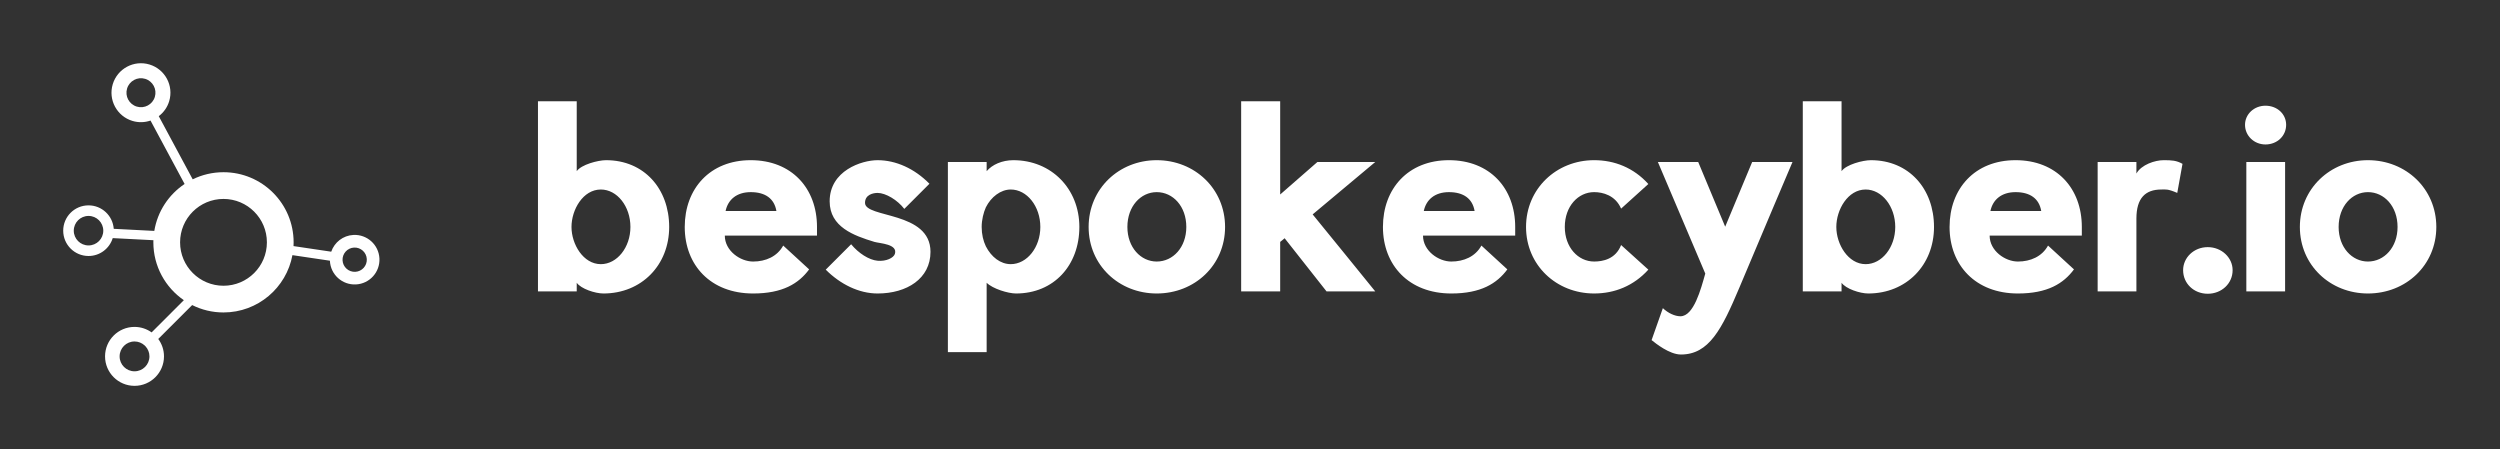 
        <svg xmlns="http://www.w3.org/2000/svg" xmlns:xlink="http://www.w3.org/1999/xlink" version="1.1" width="3160" 
        height="568.06" viewBox="0 0 3160 568.06">
			<rect fill="#323232" width="3160" height="568.06"/>
			<g transform="scale(8) translate(10, 10)">
				<defs id="SvgjsDefs1132"></defs><g id="SvgjsG1133" featureKey="nRdZyp-0" transform="matrix(0.267,0,0,0.267,-20.031,-12.915)" fill="#ffffff"><g xmlns="http://www.w3.org/2000/svg" display="none"><path display="inline" d="M269.264,153.289c-5.965,0-11.048,3.728-13.08,8.975l-75.905-12.558c0.075-0.856,0.121-1.722,0.121-2.598   c0-3.376-0.58-6.615-1.634-9.632l22.228-10.542c2.206,2.708,5.565,4.44,9.33,4.44c6.645,0,12.032-5.387,12.032-12.032   c0-6.645-5.387-12.031-12.032-12.031c-6.645,0-12.031,5.387-12.031,12.031c0,0.833,0.085,1.645,0.246,2.43l-22.209,10.465   c-3.93-6.627-10.403-11.565-18.078-13.469l8.023-49.263c7.881-0.07,14.25-6.475,14.25-14.372c0-7.941-6.438-14.378-14.378-14.378   s-14.378,6.438-14.378,14.378c0,6.023,3.708,11.174,8.962,13.314l-8.091,49.495c-0.478-0.023-0.958-0.037-1.44-0.037   c-7.324,0-14.012,2.702-19.138,7.156l-9.195-9.188c2.968-3.683,4.753-8.359,4.753-13.458c0-11.859-9.613-21.472-21.472-21.472   s-21.472,9.613-21.472,21.472s9.613,21.472,21.472,21.472c4.698,0,9.03-1.526,12.565-4.086l9.443,9.379   c-3.855,4.949-6.158,11.166-6.158,17.925c0,1.397,0.104,2.77,0.294,4.115l-43.018,10.394c-2.144-4.534-6.746-7.677-12.094-7.677   c-7.393,0-13.385,5.993-13.385,13.385s5.993,13.385,13.385,13.385s13.385-5.993,13.385-13.385c0-0.181-0.02-0.356-0.027-0.535   l43.193-9.751c2.892,7.997,9.177,14.366,17.117,17.377l-13.864,54.83c-4.582,0.313-8.205,4.118-8.205,8.78   c0,4.866,3.944,8.811,8.81,8.811c4.866,0,8.811-3.944,8.811-8.811c0-3.096-1.6-5.813-4.015-7.385l13.803-54.768   c1.629,0.282,3.301,0.437,5.011,0.437c5.033,0,9.769-1.274,13.903-3.516l35.605,48.826c-1.509,2.002-2.414,4.484-2.414,7.185   c0,6.607,5.356,11.963,11.963,11.963s11.963-5.356,11.963-11.963s-5.356-11.963-11.963-11.963c-1.812,0-3.523,0.415-5.062,1.136   l-35.297-48.442c4.415-3.685,7.72-8.65,9.356-14.324l76.007,12.711c0.315,7.472,6.456,13.437,14.005,13.437   c7.751,0,14.035-6.284,14.035-14.035C283.299,159.573,277.015,153.289,269.264,153.289z"></path></g><g xmlns="http://www.w3.org/2000/svg" display="none"><path display="inline" d="M269.263,153.29c-5.965,0-11.047,3.727-13.08,8.975l-75.905-12.558c0.075-0.856,0.121-1.722,0.121-2.598   c0-3.376-0.58-6.615-1.634-9.631l22.227-10.542c2.206,2.709,5.565,4.441,9.331,4.441c6.645,0,12.032-5.387,12.032-12.032   c0-6.645-5.387-12.031-12.032-12.031c-6.645,0-12.031,5.387-12.031,12.031c0,0.833,0.085,1.645,0.246,2.43l-22.208,10.465   c-3.93-6.627-10.403-11.565-18.078-13.47l8.023-49.262c7.881-0.07,14.25-6.475,14.25-14.373c0-7.94-6.438-14.378-14.379-14.378   c-7.94,0-14.378,6.438-14.378,14.378c0,6.023,3.708,11.175,8.962,13.315l-8.091,49.494c-0.478-0.023-0.958-0.037-1.441-0.037   c-7.323,0-14.012,2.703-19.138,7.156l-9.195-9.188c2.969-3.683,4.754-8.36,4.754-13.458c0-11.858-9.614-21.473-21.473-21.473   c-11.858,0-21.472,9.614-21.472,21.473s9.614,21.473,21.472,21.473c4.698,0,9.031-1.526,12.566-4.086l9.443,9.379   c-3.855,4.949-6.158,11.167-6.158,17.925c0,1.397,0.104,2.77,0.294,4.115l-43.018,10.394c-2.144-4.534-6.746-7.678-12.094-7.678   c-7.392,0-13.385,5.993-13.385,13.385c0,7.393,5.993,13.386,13.385,13.386c7.393,0,13.386-5.993,13.386-13.386   c0-0.181-0.02-0.356-0.027-0.535l43.193-9.751c2.892,7.998,9.177,14.367,17.117,17.377l-13.864,54.83   c-4.582,0.313-8.205,4.118-8.205,8.78c0,4.866,3.944,8.811,8.81,8.811c4.866,0,8.811-3.944,8.811-8.811   c0-3.096-1.6-5.813-4.015-7.385l13.802-54.768c1.629,0.282,3.301,0.437,5.011,0.437c5.034,0,9.77-1.274,13.904-3.516l35.605,48.826   c-1.509,2.002-2.414,4.485-2.414,7.185c0,6.607,5.355,11.963,11.962,11.963c6.607,0,11.963-5.356,11.963-11.963   c0-6.606-5.356-11.962-11.963-11.962c-1.812,0-3.523,0.415-5.062,1.135l-35.297-48.441c4.416-3.685,7.72-8.65,9.356-14.324   l76.007,12.711c0.315,7.472,6.455,13.438,14.005,13.438c7.752,0,14.036-6.284,14.036-14.036   C283.299,159.574,277.015,153.29,269.263,153.29z M210.323,111.242c4.476,0,8.104,3.628,8.104,8.104s-3.628,8.104-8.104,8.104   c-4.476,0-8.104-3.628-8.104-8.104S205.848,111.242,210.323,111.242z M156.461,55.136c0-5.349,4.336-9.685,9.685-9.685   s9.685,4.336,9.685,9.685s-4.336,9.685-9.685,9.685S156.461,60.484,156.461,55.136z M67.18,176.341   c-4.979,0-9.015-4.036-9.015-9.016c0-4.979,4.036-9.016,9.015-9.016c4.98,0,9.016,4.036,9.016,9.016   C76.196,172.305,72.16,176.341,67.18,176.341z M127.589,243.961c-3.277,0-5.934-2.657-5.934-5.935c0-3.277,2.657-5.934,5.934-5.934   c3.278,0,5.935,2.657,5.935,5.934C133.523,241.304,130.867,243.961,127.589,243.961z M218.313,228.805   c0,4.451-3.607,8.058-8.058,8.058c-4.45,0-8.057-3.607-8.057-8.058c0-4.45,3.607-8.057,8.057-8.057   C214.705,220.748,218.313,224.355,218.313,228.805z M91.684,102.418c0-7.988,6.475-14.463,14.462-14.463   s14.462,6.475,14.462,14.463c0,3.903-1.553,7.438-4.066,10.04l-0.356,0.356c-2.602,2.513-6.137,4.066-10.04,4.066   C98.158,116.881,91.684,110.406,91.684,102.418z M151.197,166.778c-10.862,0-19.667-8.805-19.667-19.669   c0-10.863,8.805-19.668,19.667-19.668c10.864,0,19.669,8.806,19.669,19.668C170.867,157.973,162.062,166.778,151.197,166.778z    M269.263,176.779c-5.221,0-9.453-4.232-9.453-9.454s4.232-9.453,9.453-9.453c5.222,0,9.454,4.232,9.454,9.453   S274.485,176.779,269.263,176.779z"></path></g><g xmlns="http://www.w3.org/2000/svg" display="none"><g display="inline"><path d="M80.209,177.202c-1.741-7.062-2.682-14.438-2.682-22.037c0-39.963,25.549-73.943,61.198-86.542    c-1.184-3.369-1.861-6.976-1.861-10.75c0-0.412,0.046-0.813,0.062-1.221C95.519,70.258,65.61,109.208,65.61,155.166    c0,9.235,1.224,18.182,3.488,26.703C72.424,179.666,76.177,178.06,80.209,177.202z"></path><path d="M224.37,228.604c-15.338,11.52-34.4,18.348-55.059,18.348c-21.099,0-40.521-7.137-56.021-19.104    c-2.365,3.28-5.315,6.102-8.717,8.302c17.745,14.203,40.241,22.717,64.738,22.717c24.191,0,46.43-8.307,64.07-22.193    C229.893,234.565,226.84,231.828,224.37,228.604z"></path><path d="M261.095,155.165c0,7.731-0.968,15.234-2.767,22.408c4.001,1.047,7.694,2.829,10.936,5.21    c2.426-8.797,3.748-18.05,3.748-27.617c0-45.966-29.919-84.922-71.336-98.521c0.016,0.411,0.063,0.813,0.063,1.228    c0,3.771-0.677,7.376-1.859,10.743C235.537,81.211,261.095,115.195,261.095,155.165z"></path><circle cx="169.19" cy="58.19" r="29.463"></circle><circle cx="250.11" cy="208.92" r="29.463"></circle><circle cx="86.984" cy="208.92" r="29.463"></circle></g></g><g xmlns="http://www.w3.org/2000/svg" display="none"><g display="inline"><path d="M169.302,87.023c16.098,0,29.146-13.052,29.146-29.148c0-16.1-13.049-29.148-29.146-29.148    c-16.1,0-29.148,13.049-29.148,29.148C140.153,73.972,153.202,87.023,169.302,87.023z M169.302,37.734    c11.123,0,20.14,9.017,20.14,20.141c0,11.123-9.017,20.14-20.14,20.14c-11.125,0-20.141-9.017-20.141-20.14    C149.161,46.751,158.177,37.734,169.302,37.734z"></path><path d="M116.132,208.92c0-16.099-13.049-29.147-29.147-29.147c-16.1,0-29.148,13.049-29.148,29.147    c0,16.098,13.049,29.148,29.148,29.148C103.083,238.068,116.132,225.018,116.132,208.92z M86.984,229.061    c-11.125,0-20.141-9.018-20.141-20.141c0-11.124,9.016-20.141,20.141-20.141c11.124,0,20.14,9.017,20.14,20.141    C107.124,220.043,98.108,229.061,86.984,229.061z"></path><path d="M250.109,179.772c-16.098,0-29.146,13.049-29.146,29.147c0,16.098,13.049,29.148,29.146,29.148    c16.1,0,29.148-13.051,29.148-29.148C279.258,192.821,266.209,179.772,250.109,179.772z M250.109,229.061    c-11.123,0-20.14-9.018-20.14-20.141c0-11.124,9.017-20.141,20.14-20.141c11.125,0,20.141,9.017,20.141,20.141    C270.25,220.043,261.234,229.061,250.109,229.061z"></path><path d="M80.209,177.202c-1.741-7.062-2.682-14.438-2.682-22.037c0-39.963,25.549-73.943,61.198-86.542    c-1.184-3.369-1.861-6.976-1.861-10.75c0-0.412,0.046-0.813,0.062-1.221C95.519,70.258,65.61,109.208,65.61,155.166    c0,9.235,1.224,18.182,3.488,26.703C72.424,179.666,76.177,178.06,80.209,177.202z"></path><path d="M224.37,228.604c-15.338,11.52-34.4,18.348-55.059,18.348c-21.099,0-40.521-7.137-56.021-19.104    c-2.365,3.28-5.315,6.102-8.717,8.302c17.745,14.203,40.241,22.717,64.738,22.717c24.191,0,46.43-8.307,64.07-22.193    C229.893,234.565,226.84,231.828,224.37,228.604z"></path><path d="M261.095,155.165c0,7.731-0.968,15.234-2.767,22.408c4.001,1.047,7.694,2.829,10.936,5.21    c2.426-8.797,3.748-18.05,3.748-27.617c0-45.966-29.919-84.922-71.336-98.521c0.016,0.411,0.063,0.813,0.063,1.228    c0,3.771-0.677,7.376-1.859,10.743C235.537,81.211,261.095,115.195,261.095,155.165z"></path></g></g><g xmlns="http://www.w3.org/2000/svg" display="none"><path display="inline" d="M263.613,34.835c-22.933,0-41.521,18.589-41.521,41.521c0,3.469,0.432,6.837,1.233,10.059l-115.64,49.178   c-7.205-11.666-20.103-19.443-34.821-19.443c-22.591,0-40.904,18.313-40.904,40.905c0,22.591,18.313,40.905,40.904,40.905   c14.977,0,28.067-8.054,35.194-20.063l84.677,33.162c-0.429,2.188-0.66,4.449-0.66,6.763c0,19.294,15.643,34.937,34.937,34.937   c19.295,0,34.938-15.643,34.938-34.937c0-19.295-15.643-34.937-34.938-34.937c-12.562,0-23.571,6.634-29.728,16.586l-84.501-33.503   c0.638-2.871,0.986-5.851,0.986-8.914c0-3.44-0.43-6.778-1.229-9.97l115.779-48.861c7.324,11.796,20.389,19.655,35.295,19.655   c22.932,0,41.521-18.589,41.521-41.521C305.134,53.424,286.545,34.835,263.613,34.835z"></path></g><g xmlns="http://www.w3.org/2000/svg" display="none"><path display="inline" d="M263.613,34.835c-22.931,0-41.521,18.591-41.521,41.521c0,3.469,0.432,6.836,1.233,10.058l-115.64,49.178   c-7.205-11.666-20.103-19.443-34.822-19.443c-22.589,0-40.903,18.315-40.903,40.905c0,22.594,18.314,40.904,40.903,40.904   c14.978,0,28.069-8.053,35.196-20.062l84.676,33.161c-0.429,2.189-0.66,4.449-0.66,6.764c0,19.297,15.643,34.937,34.937,34.937   c19.296,0,34.938-15.64,34.938-34.937c0-19.294-15.642-34.937-34.938-34.937c-12.562,0-23.571,6.634-29.728,16.586l-84.501-33.502   c0.638-2.87,0.985-5.851,0.985-8.914c0-3.44-0.43-6.779-1.229-9.971l115.779-48.861c7.324,11.796,20.39,19.654,35.295,19.654   c22.932,0,41.521-18.586,41.521-41.521C305.134,53.426,286.545,34.835,263.613,34.835z M227.012,192.24   c14.129,0,25.583,11.454,25.583,25.582c0,14.128-11.454,25.583-25.583,25.583c-14.128,0-25.581-11.456-25.581-25.583   C201.431,203.694,212.884,192.24,227.012,192.24z M72.863,187.008c-16.541,0-29.95-13.414-29.95-29.954   c0-16.54,13.409-29.952,29.95-29.952c16.544,0,29.953,13.412,29.953,29.952C102.816,173.594,89.407,187.008,72.863,187.008z    M263.613,106.761c-16.792,0-30.403-13.614-30.403-30.404c0-16.79,13.611-30.403,30.403-30.403   c16.791,0,30.403,13.613,30.403,30.403C294.017,93.146,280.404,106.761,263.613,106.761z"></path></g><g xmlns="http://www.w3.org/2000/svg" display="none"><path display="inline" d="M258.332,194.79c-13.027,0-24.519,6.561-31.362,16.555l-111.838-53.107   c1.049-3.478,1.619-7.163,1.619-10.982c0-4.105-0.659-8.055-1.864-11.759l112.716-58.359c6.906,9.491,18.094,15.665,30.73,15.665   c20.979,0,37.987-17.008,37.987-37.988s-17.008-37.988-37.987-37.988c-20.98,0-37.988,17.008-37.988,37.988   c0,4.165,0.68,8.169,1.918,11.919l-112.847,58.092c-6.912-9.431-18.065-15.558-30.653-15.558c-20.98,0-37.988,17.008-37.988,37.988   s17.008,37.988,37.988,37.988c12.929,0,24.342-6.464,31.203-16.332l111.924,53.139c-1,3.403-1.546,7.001-1.546,10.728   c0,20.98,17.008,37.989,37.988,37.989c20.979,0,37.987-17.009,37.987-37.989C296.319,211.799,279.312,194.79,258.332,194.79z"></path></g><g xmlns="http://www.w3.org/2000/svg" display="none"><path display="inline" d="M258.238,194.737c-13.013,0-24.492,6.553-31.329,16.536l-111.721-53.05   c1.048-3.474,1.617-7.156,1.617-10.971c0-4.101-0.659-8.047-1.862-11.746L227.54,77.208c6.899,9.48,18.076,15.647,30.698,15.647   c20.959,0,37.947-16.988,37.947-37.945c0-20.959-16.988-37.949-37.947-37.949s-37.949,16.99-37.949,37.949   c0,4.16,0.679,8.16,1.917,11.905l-112.727,58.031c-6.905-9.421-18.047-15.542-30.622-15.542c-20.958,0-37.948,16.99-37.948,37.948   s16.99,37.947,37.948,37.947c12.915,0,24.316-6.457,31.171-16.314l111.806,53.083c-1,3.4-1.545,6.995-1.545,10.718   c0,20.957,16.99,37.945,37.949,37.945s37.947-16.988,37.947-37.945C296.185,211.728,279.197,194.737,258.238,194.737z    M258.238,27.122c15.347,0,27.787,12.441,27.787,27.786c0,15.346-12.44,27.789-27.787,27.789   c-15.348,0-27.787-12.443-27.787-27.789C230.451,39.563,242.89,27.122,258.238,27.122z M78.857,175.039   c-15.347,0-27.787-12.441-27.787-27.788c0-15.345,12.44-27.786,27.787-27.786s27.787,12.441,27.787,27.786   C106.644,162.598,94.204,175.039,78.857,175.039z M258.238,260.473c-15.348,0-27.787-12.442-27.787-27.788   s12.439-27.787,27.787-27.787c15.347,0,27.787,12.441,27.787,27.787S273.584,260.473,258.238,260.473z"></path></g><g xmlns="http://www.w3.org/2000/svg" display="none"><g display="inline"><path d="M161.422,139.572c0,0-4.705,5.234,0.529,10.468c5.233,5.233,10.467,0.53,10.467,0.53l-5.499-5.499L161.422,139.572z"></path><path d="M244.576,49.797h-45.032v14.297h37.363l-75.486,75.479l10.996,10.998l75.609-75.604v37.476h14.52V67.768    C262.547,57.843,254.501,49.797,244.576,49.797z"></path><path d="M248.027,214.959c0,4.717-3.682,8.54-8.223,8.54H97.29c-4.541,0-8.223-3.823-8.223-8.54V72.633    c0-4.716,3.682-8.539,8.223-8.539h90.891V49.797H92.518c-9.925,0-17.971,8.046-17.971,17.971v152.059    c0,9.925,8.046,17.971,17.971,17.971h152.059c9.925,0,17.971-8.046,17.971-17.971v-96.02h-14.52V214.959z"></path></g></g><g xmlns="http://www.w3.org/2000/svg" display="none"><g display="inline"><path d="M172.781,249.452h-7.117c-0.865,0-1.565,0.701-1.565,1.565v7.117c0,0.864,0.7,1.565,1.565,1.565h7.117    c0.864,0,1.565-0.701,1.565-1.565v-7.117C174.347,250.153,173.646,249.452,172.781,249.452z"></path><path d="M243.683,21.702H93.411c-6.051,0-10.957,4.905-10.957,10.957v222.275c0,6.052,4.906,10.957,10.957,10.957h150.271    c6.052,0,10.957-4.905,10.957-10.957V32.659C254.64,26.607,249.734,21.702,243.683,21.702z M175.698,259.074    c0,1.092-0.886,1.978-1.979,1.978h-8.994c-1.092,0-1.979-0.886-1.979-1.978v-8.995c0-1.092,0.887-1.979,1.979-1.979h8.994    c1.093,0,1.979,0.887,1.979,1.979V259.074z M242.044,241.946c0,0.865-0.701,1.565-1.565,1.565H95.687    c-0.864,0-1.565-0.7-1.565-1.565V34.542c0-0.864,0.701-1.564,1.565-1.564h144.792c0.864,0,1.565,0.7,1.565,1.564V241.946z"></path><path d="M227.751,139.371c-3.507,0-6.495,2.191-7.689,5.275l-44.62-7.382c0.045-0.503,0.072-1.012,0.072-1.527    c0-1.984-0.341-3.888-0.961-5.661l13.066-6.197c1.296,1.592,3.271,2.61,5.484,2.61c3.907,0,7.073-3.167,7.073-7.073    c0-3.906-3.166-7.072-7.073-7.072c-3.906,0-7.071,3.167-7.071,7.072c0,0.489,0.049,0.967,0.144,1.429l-13.055,6.152    c-2.31-3.896-6.115-6.799-10.626-7.918l4.716-28.958c4.633-0.042,8.376-3.807,8.376-8.448c0-4.668-3.784-8.453-8.452-8.453    c-4.668,0-8.452,3.785-8.452,8.453c0,3.54,2.179,6.568,5.268,7.826l-4.756,29.095c-0.28-0.014-0.563-0.021-0.846-0.021    c-4.305,0-8.237,1.588-11.25,4.207l-5.405-5.401c1.745-2.165,2.794-4.914,2.794-7.911c0-6.971-5.65-12.622-12.622-12.622    c-6.971,0-12.622,5.651-12.622,12.622c0,6.971,5.651,12.622,12.622,12.622c2.762,0,5.308-0.897,7.386-2.402l5.551,5.514    c-2.266,2.91-3.62,6.563-3.62,10.537c0,0.822,0.062,1.628,0.173,2.419l-25.287,6.11c-1.26-2.665-3.966-4.513-7.109-4.513    c-4.346,0-7.868,3.522-7.868,7.868c0,4.346,3.522,7.868,7.868,7.868c4.346,0,7.868-3.522,7.868-7.868    c0-0.106-0.012-0.209-0.016-0.314l25.39-5.732c1.7,4.701,5.395,8.444,10.062,10.214l-8.149,32.23    c-2.693,0.184-4.823,2.421-4.823,5.161c0,2.86,2.318,5.179,5.179,5.179c2.861,0,5.179-2.319,5.179-5.179    c0-1.82-0.941-3.417-2.36-4.341l8.113-32.194c0.958,0.166,1.941,0.257,2.946,0.257c2.958,0,5.742-0.749,8.172-2.066l20.93,28.701    c-0.887,1.177-1.418,2.636-1.418,4.224c0,3.883,3.148,7.032,7.032,7.032s7.032-3.149,7.032-7.032c0-3.884-3.148-7.033-7.032-7.033    c-1.065,0-2.071,0.244-2.976,0.668l-20.749-28.476c2.596-2.166,4.539-5.084,5.5-8.42l44.679,7.473    c0.185,4.392,3.794,7.898,8.232,7.898c4.556,0,8.25-3.693,8.25-8.25S232.307,139.371,227.751,139.371z"></path></g></g><g xmlns="http://www.w3.org/2000/svg" display="none"><g display="inline"><path d="M172.781,249.452h-7.117c-0.865,0-1.565,0.701-1.565,1.565v7.117c0,0.864,0.7,1.565,1.565,1.565h7.117    c0.864,0,1.565-0.701,1.565-1.565v-7.117C174.347,250.153,173.646,249.452,172.781,249.452z"></path><path d="M243.683,21.702H93.411c-6.051,0-10.957,4.905-10.957,10.957v222.275c0,6.052,4.906,10.957,10.957,10.957h150.271    c6.052,0,10.957-4.905,10.957-10.957V32.659C254.64,26.607,249.734,21.702,243.683,21.702z M175.698,259.074    c0,1.092-0.886,1.978-1.979,1.978h-8.994c-1.092,0-1.979-0.886-1.979-1.978v-8.995c0-1.092,0.887-1.979,1.979-1.979h8.994    c1.093,0,1.979,0.887,1.979,1.979V259.074z M242.044,241.946c0,0.865-0.701,1.565-1.565,1.565H95.687    c-0.864,0-1.565-0.7-1.565-1.565V34.542c0-0.864,0.701-1.564,1.565-1.564h144.792c0.864,0,1.565,0.7,1.565,1.564V241.946z"></path><path d="M227.913,139.383c-3.514,0-6.509,2.196-7.706,5.288l-44.72-7.399c0.044-0.505,0.071-1.014,0.071-1.53    c0-1.989-0.341-3.897-0.962-5.675l13.095-6.21c1.299,1.596,3.279,2.617,5.497,2.617c3.915,0,7.088-3.174,7.088-7.089    c0-3.915-3.173-7.088-7.088-7.088c-3.915,0-7.088,3.173-7.088,7.088c0,0.49,0.05,0.969,0.144,1.432l-13.084,6.166    c-2.315-3.905-6.128-6.814-10.65-7.936l4.727-29.022c4.644-0.042,8.396-3.815,8.396-8.468c0-4.678-3.793-8.471-8.472-8.471    c-4.678,0-8.47,3.792-8.47,8.471c0,3.549,2.184,6.583,5.28,7.845l-4.767,29.159c-0.281-0.014-0.564-0.021-0.849-0.021    c-4.314,0-8.255,1.592-11.274,4.216l-5.417-5.413c1.749-2.169,2.8-4.924,2.8-7.928c0-6.987-5.664-12.65-12.65-12.65    c-6.986,0-12.65,5.664-12.65,12.65c0,6.986,5.664,12.651,12.65,12.651c2.768,0,5.32-0.9,7.403-2.408l5.563,5.526    c-2.271,2.915-3.627,6.579-3.627,10.561c0,0.823,0.062,1.632,0.173,2.424l-25.344,6.123c-1.263-2.67-3.973-4.523-7.125-4.523    c-4.355,0-7.886,3.531-7.886,7.886c0,4.355,3.53,7.887,7.886,7.887s7.886-3.531,7.886-7.887c0-0.107-0.012-0.209-0.016-0.315    l25.447-5.745c1.704,4.712,5.407,8.463,10.084,10.237l-8.168,32.303c-2.7,0.185-4.834,2.427-4.834,5.173    c0,2.867,2.324,5.19,5.191,5.19c2.867,0,5.19-2.323,5.19-5.19c0-1.824-0.943-3.425-2.365-4.351l8.132-32.267    c0.959,0.167,1.944,0.258,2.952,0.258c2.965,0,5.756-0.75,8.191-2.072l20.977,28.766c-0.889,1.18-1.422,2.642-1.422,4.232    c0,3.893,3.155,7.049,7.047,7.049s7.048-3.156,7.048-7.049c0-3.892-3.155-7.047-7.048-7.047c-1.067,0-2.076,0.244-2.982,0.669    l-20.795-28.539c2.602-2.171,4.549-5.096,5.513-8.438l44.779,7.488c0.186,4.402,3.803,7.917,8.251,7.917    c4.567,0,8.269-3.702,8.269-8.269C236.182,143.085,232.48,139.383,227.913,139.383z M193.189,114.611    c2.637,0,4.774,2.137,4.774,4.774s-2.138,4.774-4.774,4.774s-4.774-2.138-4.774-4.774S190.552,114.611,193.189,114.611z     M161.456,81.556c0-3.151,2.555-5.706,5.706-5.706c3.151,0,5.706,2.554,5.706,5.706s-2.555,5.706-5.706,5.706    C164.011,87.262,161.456,84.708,161.456,81.556z M137.938,115.328l-0.209,0.209c-1.533,1.481-3.616,2.396-5.915,2.396    c-4.707,0-8.521-3.814-8.521-8.521s3.814-8.521,8.521-8.521c4.706,0,8.52,3.814,8.52,8.521    C140.333,111.712,139.419,113.795,137.938,115.328z M108.856,152.963c-2.933,0-5.312-2.377-5.312-5.311s2.378-5.312,5.312-5.312    c2.934,0,5.312,2.378,5.312,5.312S111.791,152.963,108.856,152.963z M147.942,189.306c0,1.931-1.565,3.496-3.496,3.496    s-3.497-1.565-3.497-3.496c0-1.931,1.565-3.496,3.497-3.496S147.942,187.375,147.942,189.306z M193.148,179.126    c2.622,0,4.748,2.125,4.748,4.747c0,2.623-2.125,4.748-4.748,4.748s-4.747-2.125-4.747-4.748    C188.401,181.251,190.526,179.126,193.148,179.126z M158.355,147.33c-6.399,0-11.587-5.187-11.587-11.587    c0-6.4,5.188-11.588,11.587-11.588c6.4,0,11.588,5.188,11.588,11.588C169.943,142.143,164.755,147.33,158.355,147.33z     M227.913,153.222c-3.077,0-5.569-2.493-5.569-5.569s2.493-5.569,5.569-5.569c3.076,0,5.569,2.493,5.569,5.569    S230.989,153.222,227.913,153.222z"></path></g></g><g xmlns="http://www.w3.org/2000/svg" display="none"><g display="inline"><path d="M172.781,249.452h-7.117c-0.865,0-1.565,0.701-1.565,1.565v7.117c0,0.864,0.7,1.565,1.565,1.565h7.117    c0.864,0,1.565-0.701,1.565-1.565v-7.117C174.347,250.153,173.646,249.452,172.781,249.452z"></path><path d="M243.683,21.702H93.411c-6.051,0-10.957,4.905-10.957,10.957v222.275c0,6.052,4.906,10.957,10.957,10.957h150.271    c6.052,0,10.957-4.905,10.957-10.957V32.659C254.64,26.607,249.734,21.702,243.683,21.702z M175.698,259.074    c0,1.092-0.886,1.978-1.979,1.978h-8.994c-1.092,0-1.979-0.886-1.979-1.978v-8.995c0-1.092,0.887-1.979,1.979-1.979h8.994    c1.093,0,1.979,0.887,1.979,1.979V259.074z M242.044,241.946c0,0.865-0.701,1.565-1.565,1.565H95.687    c-0.864,0-1.565-0.7-1.565-1.565V34.542c0-0.864,0.701-1.564,1.565-1.564h144.792c0.864,0,1.565,0.7,1.565,1.564V241.946z"></path><path d="M126.48,147.71c-0.829-3.363-1.277-6.875-1.277-10.494c0-19.031,12.167-35.211,29.142-41.211    c-0.563-1.604-0.886-3.322-0.886-5.12c0-0.196,0.022-0.387,0.029-0.582c-19.717,6.479-33.96,25.026-33.96,46.912    c0,4.398,0.583,8.658,1.661,12.715C122.773,148.883,124.561,148.118,126.48,147.71z"></path><path d="M195.129,172.187c-7.304,5.485-16.381,8.737-26.219,8.737c-10.047,0-19.296-3.398-26.677-9.097    c-1.126,1.562-2.531,2.906-4.151,3.954c8.45,6.763,19.163,10.817,30.828,10.817c11.52,0,22.109-3.956,30.51-10.568    C197.759,175.026,196.306,173.722,195.129,172.187z"></path><path d="M212.618,137.216c0,3.681-0.462,7.254-1.318,10.67c1.905,0.499,3.665,1.348,5.208,2.481    c1.155-4.189,1.785-8.595,1.785-13.151c0-21.889-14.248-40.439-33.97-46.915c0.008,0.195,0.03,0.387,0.03,0.584    c0,1.796-0.323,3.512-0.886,5.116C200.447,101.999,212.618,118.183,212.618,137.216z"></path><circle cx="168.853" cy="91.037" r="14.03"></circle><circle cx="207.387" cy="162.814" r="14.031"></circle><circle cx="129.707" cy="162.814" r="14.031"></circle></g></g><g xmlns="http://www.w3.org/2000/svg" display="none"><g display="inline"><path d="M172.781,249.452h-7.117c-0.865,0-1.565,0.701-1.565,1.565v7.117c0,0.864,0.7,1.565,1.565,1.565h7.117    c0.864,0,1.565-0.701,1.565-1.565v-7.117C174.347,250.153,173.646,249.452,172.781,249.452z"></path><path d="M243.683,21.702H93.411c-6.051,0-10.957,4.905-10.957,10.957v222.275c0,6.052,4.906,10.957,10.957,10.957h150.271    c6.052,0,10.957-4.905,10.957-10.957V32.659C254.64,26.607,249.734,21.702,243.683,21.702z M175.698,259.074    c0,1.092-0.886,1.978-1.979,1.978h-8.994c-1.092,0-1.979-0.886-1.979-1.978v-8.995c0-1.092,0.887-1.979,1.979-1.979h8.994    c1.093,0,1.979,0.887,1.979,1.979V259.074z M242.044,241.946c0,0.865-0.701,1.565-1.565,1.565H95.687    c-0.864,0-1.565-0.7-1.565-1.565V34.542c0-0.864,0.701-1.564,1.565-1.564h144.792c0.864,0,1.565,0.7,1.565,1.564V241.946z"></path><path d="M168.906,104.768c7.666,0,13.879-6.215,13.879-13.88c0-7.667-6.214-13.88-13.879-13.88c-7.667,0-13.88,6.214-13.88,13.88    C155.026,98.552,161.24,104.768,168.906,104.768z M168.906,81.296c5.297,0,9.591,4.293,9.591,9.591c0,5.297-4.294,9.59-9.591,9.59    c-5.298,0-9.591-4.293-9.591-9.59C159.315,85.59,163.608,81.296,168.906,81.296z"></path><path d="M143.587,162.814c0-7.666-6.214-13.88-13.88-13.88c-7.667,0-13.881,6.214-13.881,13.88c0,7.666,6.214,13.88,13.881,13.88    C137.373,176.694,143.587,170.479,143.587,162.814z M129.708,172.405c-5.298,0-9.591-4.294-9.591-9.591    c0-5.297,4.293-9.591,9.591-9.591c5.297,0,9.59,4.293,9.59,9.591C139.298,168.111,135.004,172.405,129.708,172.405z"></path><path d="M207.386,148.934c-7.666,0-13.879,6.214-13.879,13.88c0,7.666,6.213,13.88,13.879,13.88    c7.667,0,13.881-6.215,13.881-13.88C221.267,155.148,215.053,148.934,207.386,148.934z M207.386,172.405    c-5.296,0-9.59-4.294-9.59-9.591c0-5.297,4.294-9.591,9.59-9.591c5.298,0,9.591,4.293,9.591,9.591    C216.978,168.111,212.684,172.405,207.386,172.405z"></path><path d="M126.481,147.71c-0.829-3.363-1.277-6.875-1.277-10.494c0-19.03,12.166-35.211,29.142-41.211    c-0.563-1.604-0.887-3.322-0.887-5.119c0-0.196,0.022-0.387,0.03-0.581c-19.718,6.479-33.96,25.027-33.96,46.912    c0,4.397,0.583,8.658,1.661,12.716C122.774,148.883,124.561,148.119,126.481,147.71z"></path><path d="M195.13,172.187c-7.304,5.486-16.381,8.737-26.219,8.737c-10.047,0-19.296-3.398-26.677-9.097    c-1.126,1.563-2.531,2.906-4.151,3.953c8.45,6.764,19.163,10.818,30.828,10.818c11.52,0,22.109-3.956,30.51-10.568    C197.759,175.026,196.306,173.723,195.13,172.187z"></path><path d="M212.618,137.216c0,3.682-0.461,7.254-1.317,10.67c1.905,0.499,3.664,1.347,5.208,2.481    c1.155-4.189,1.785-8.596,1.785-13.151c0-21.889-14.247-40.439-33.97-46.915c0.008,0.196,0.03,0.387,0.03,0.584    c0,1.796-0.322,3.512-0.886,5.116C200.447,102,212.618,118.183,212.618,137.216z"></path></g></g><g xmlns="http://www.w3.org/2000/svg" display="none"><g display="inline"><path d="M172.781,249.452h-7.117c-0.865,0-1.565,0.701-1.565,1.565v7.117c0,0.864,0.7,1.565,1.565,1.565h7.117    c0.864,0,1.565-0.701,1.565-1.565v-7.117C174.347,250.153,173.646,249.452,172.781,249.452z"></path><path d="M243.683,21.702H93.411c-6.051,0-10.957,4.905-10.957,10.957v222.275c0,6.052,4.906,10.957,10.957,10.957h150.271    c6.052,0,10.957-4.905,10.957-10.957V32.659C254.64,26.607,249.734,21.702,243.683,21.702z M175.698,259.074    c0,1.092-0.886,1.978-1.979,1.978h-8.994c-1.092,0-1.979-0.886-1.979-1.978v-8.995c0-1.092,0.887-1.979,1.979-1.979h8.994    c1.093,0,1.979,0.887,1.979,1.979V259.074z M242.044,241.946c0,0.865-0.701,1.565-1.565,1.565H95.687    c-0.864,0-1.565-0.7-1.565-1.565V34.542c0-0.864,0.701-1.564,1.565-1.564h144.792c0.864,0,1.565,0.7,1.565,1.564V241.946z"></path><path d="M210.141,96.124c-10.033,0-18.167,8.133-18.167,18.167c0,1.518,0.189,2.991,0.54,4.401l-50.595,21.516    c-3.152-5.104-8.796-8.507-15.235-8.507c-9.884,0-17.896,8.013-17.896,17.897c0,9.884,8.013,17.896,17.896,17.896    c6.553,0,12.28-3.524,15.398-8.778l37.048,14.509c-0.188,0.958-0.289,1.947-0.289,2.959c0,8.441,6.844,15.286,15.285,15.286    c8.442,0,15.286-6.844,15.286-15.286c0-8.442-6.844-15.286-15.286-15.286c-5.496,0-10.313,2.902-13.006,7.257l-36.972-14.658    c0.279-1.256,0.432-2.56,0.432-3.9c0-1.505-0.188-2.966-0.538-4.362l50.656-21.378c3.204,5.161,8.92,8.6,15.442,8.6    c10.032,0,18.166-8.133,18.166-18.167S220.173,96.124,210.141,96.124z"></path></g></g><g xmlns="http://www.w3.org/2000/svg" display="none"><g display="inline"><path d="M172.781,249.452h-7.117c-0.865,0-1.565,0.701-1.565,1.565v7.117c0,0.864,0.7,1.565,1.565,1.565h7.117    c0.864,0,1.565-0.701,1.565-1.565v-7.117C174.347,250.153,173.646,249.452,172.781,249.452z"></path><path d="M243.683,21.702H93.411c-6.051,0-10.957,4.905-10.957,10.957v222.275c0,6.052,4.906,10.957,10.957,10.957h150.271    c6.052,0,10.957-4.905,10.957-10.957V32.659C254.64,26.607,249.734,21.702,243.683,21.702z M175.698,259.074    c0,1.092-0.886,1.978-1.979,1.978h-8.994c-1.092,0-1.979-0.886-1.979-1.978v-8.995c0-1.092,0.887-1.979,1.979-1.979h8.994    c1.093,0,1.979,0.887,1.979,1.979V259.074z M242.044,241.946c0,0.865-0.701,1.565-1.565,1.565H95.687    c-0.864,0-1.565-0.7-1.565-1.565V34.542c0-0.864,0.701-1.564,1.565-1.564h144.792c0.864,0,1.565,0.7,1.565,1.564V241.946z"></path><path d="M210.09,95.641c-10.134,0-18.351,8.216-18.351,18.351c0,1.533,0.19,3.021,0.545,4.445l-51.107,21.735    c-3.185-5.156-8.885-8.593-15.39-8.593c-9.983,0-18.078,8.095-18.078,18.078c0,9.985,8.094,18.078,18.078,18.078    c6.619,0,12.405-3.559,15.555-8.866l37.423,14.656c-0.19,0.967-0.292,1.966-0.292,2.989c0,8.528,6.914,15.44,15.44,15.44    c8.528,0,15.441-6.912,15.441-15.44c0-8.527-6.913-15.44-15.441-15.44c-5.552,0-10.417,2.932-13.138,7.33l-37.346-14.807    c0.282-1.269,0.435-2.585,0.435-3.939c0-1.52-0.189-2.996-0.543-4.407l51.169-21.594c3.237,5.213,9.012,8.686,15.599,8.686    c10.135,0,18.35-8.214,18.35-18.35C228.44,103.857,220.225,95.641,210.09,95.641z M125.788,162.894    c-7.311,0-13.237-5.928-13.237-13.238c0-7.31,5.926-13.237,13.237-13.237c7.311,0,13.238,5.927,13.238,13.237    C139.026,156.966,133.099,162.894,125.788,162.894z M193.914,165.206c6.244,0,11.307,5.063,11.307,11.306    s-5.063,11.306-11.307,11.306c-6.244,0-11.306-5.063-11.306-11.306S187.67,165.206,193.914,165.206z M210.09,127.429    c-7.421,0-13.437-6.017-13.437-13.438c0-7.42,6.016-13.437,13.437-13.437c7.421,0,13.437,6.017,13.437,13.437    C223.527,121.412,217.511,127.429,210.09,127.429z"></path></g></g><g xmlns="http://www.w3.org/2000/svg" display="none"><g display="inline"><path d="M172.781,249.452h-7.117c-0.865,0-1.565,0.701-1.565,1.565v7.117c0,0.864,0.7,1.565,1.565,1.565h7.117    c0.864,0,1.565-0.701,1.565-1.565v-7.117C174.347,250.153,173.646,249.452,172.781,249.452z"></path><path d="M243.683,21.702H93.411c-6.051,0-10.957,4.905-10.957,10.957v222.275c0,6.052,4.906,10.957,10.957,10.957h150.271    c6.052,0,10.957-4.905,10.957-10.957V32.659C254.64,26.607,249.734,21.702,243.683,21.702z M175.698,259.074    c0,1.092-0.886,1.978-1.979,1.978h-8.994c-1.092,0-1.979-0.886-1.979-1.978v-8.995c0-1.092,0.887-1.979,1.979-1.979h8.994    c1.093,0,1.979,0.887,1.979,1.979V259.074z M242.044,241.946c0,0.865-0.701,1.565-1.565,1.565H95.687    c-0.864,0-1.565-0.7-1.565-1.565V34.542c0-0.864,0.701-1.564,1.565-1.564h144.792c0.864,0,1.565,0.7,1.565,1.564V241.946z"></path><path d="M209.907,119.832c9.86,0,17.853-7.994,17.853-17.854s-7.993-17.854-17.853-17.854s-17.853,7.993-17.853,17.854    c0,1.958,0.319,3.84,0.901,5.602l-53.035,27.301c-3.248-4.432-8.49-7.312-14.406-7.312c-9.86,0-17.853,7.993-17.853,17.854    s7.993,17.854,17.853,17.854c6.076,0,11.44-3.039,14.665-7.676l52.601,24.974c-0.47,1.599-0.727,3.29-0.727,5.042    c0,9.86,7.993,17.854,17.853,17.854s17.853-7.993,17.853-17.854c0-9.86-7.993-17.853-17.853-17.853    c-6.123,0-11.523,3.083-14.739,7.78l-52.561-24.959c0.493-1.634,0.761-3.366,0.761-5.161c0-1.93-0.31-3.786-0.876-5.526    l52.973-27.427C198.71,116.929,203.969,119.832,209.907,119.832z"></path></g></g><g xmlns="http://www.w3.org/2000/svg" display="none"><g display="inline"><path d="M172.781,249.452h-7.117c-0.865,0-1.565,0.701-1.565,1.565v7.117c0,0.864,0.7,1.565,1.565,1.565h7.117    c0.864,0,1.565-0.701,1.565-1.565v-7.117C174.347,250.153,173.646,249.452,172.781,249.452z"></path><path d="M243.683,21.702H93.411c-6.051,0-10.957,4.905-10.957,10.957v222.275c0,6.052,4.906,10.957,10.957,10.957h150.271    c6.052,0,10.957-4.905,10.957-10.957V32.659C254.64,26.607,249.734,21.702,243.683,21.702z M175.698,259.074    c0,1.092-0.886,1.978-1.979,1.978h-8.994c-1.092,0-1.979-0.886-1.979-1.978v-8.995c0-1.092,0.887-1.979,1.979-1.979h8.994    c1.093,0,1.979,0.887,1.979,1.979V259.074z M242.044,241.946c0,0.865-0.701,1.565-1.565,1.565H95.687    c-0.864,0-1.565-0.7-1.565-1.565V34.542c0-0.864,0.701-1.564,1.565-1.564h144.792c0.864,0,1.565,0.7,1.565,1.564V241.946z"></path><path d="M209.86,119.842c9.856,0,17.845-7.989,17.845-17.844c0-9.856-7.989-17.845-17.845-17.845    c-9.855,0-17.846,7.989-17.846,17.845c0,1.957,0.319,3.837,0.901,5.599l-53.009,27.289c-3.247-4.43-8.487-7.309-14.4-7.309    c-9.855,0-17.845,7.99-17.845,17.846c0,9.855,7.99,17.844,17.845,17.844c6.073,0,11.435-3.036,14.658-7.671l52.577,24.962    c-0.47,1.599-0.727,3.29-0.727,5.041c0,9.855,7.99,17.843,17.846,17.843c9.856,0,17.845-7.988,17.845-17.843    c0-9.856-7.989-17.846-17.845-17.846c-6.119,0-11.517,3.082-14.732,7.776l-52.537-24.947c0.493-1.634,0.761-3.365,0.761-5.159    c0-1.929-0.31-3.785-0.876-5.524l52.949-27.414C198.668,116.942,203.924,119.842,209.86,119.842z M209.86,88.931    c7.217,0,13.067,5.851,13.067,13.065c0,7.217-5.85,13.068-13.067,13.068c-7.217,0-13.067-5.852-13.067-13.068    C196.793,94.781,202.643,88.931,209.86,88.931z M125.506,158.488c-7.217,0-13.066-5.851-13.066-13.067    c0-7.216,5.849-13.067,13.066-13.067c7.217,0,13.066,5.851,13.066,13.067C138.573,152.637,132.723,158.488,125.506,158.488z     M209.86,172.529c7.217,0,13.067,5.851,13.067,13.068c0,7.216-5.85,13.067-13.067,13.067c-7.217,0-13.067-5.851-13.067-13.067    C196.793,178.38,202.643,172.529,209.86,172.529z"></path></g></g><g xmlns="http://www.w3.org/2000/svg" display="none"><g display="inline"><path d="M172.781,249.452h-7.117c-0.865,0-1.565,0.701-1.565,1.565v7.117c0,0.864,0.7,1.565,1.565,1.565h7.117    c0.864,0,1.565-0.701,1.565-1.565v-7.117C174.347,250.153,173.646,249.452,172.781,249.452z"></path><path d="M243.683,21.702H93.411c-6.051,0-10.957,4.905-10.957,10.957v222.275c0,6.052,4.906,10.957,10.957,10.957h150.271    c6.052,0,10.957-4.905,10.957-10.957V32.659C254.64,26.607,249.734,21.702,243.683,21.702z M175.698,259.074    c0,1.092-0.886,1.978-1.979,1.978h-8.994c-1.092,0-1.979-0.886-1.979-1.978v-8.995c0-1.092,0.887-1.979,1.979-1.979h8.994    c1.093,0,1.979,0.887,1.979,1.979V259.074z M242.044,241.946c0,0.865-0.701,1.565-1.565,1.565H95.687    c-0.864,0-1.565-0.7-1.565-1.565V34.542c0-0.864,0.701-1.564,1.565-1.564h144.792c0.864,0,1.565,0.7,1.565,1.564V241.946z"></path><path d="M164.227,141.234c0,0-2.853,3.175,0.321,6.349c3.173,3.173,6.347,0.321,6.347,0.321l-3.334-3.335L164.227,141.234z"></path><path d="M214.65,86.797h-27.307v8.669H210l-45.773,45.769l6.667,6.67l45.848-45.845v22.725h8.805v-27.09    C225.547,91.676,220.668,86.797,214.65,86.797z"></path><path d="M216.742,186.948c0,2.86-2.232,5.179-4.986,5.179h-86.419c-2.753,0-4.986-2.318-4.986-5.179v-86.305    c0-2.859,2.232-5.178,4.986-5.178h55.115v-8.669h-58.009c-6.018,0-10.897,4.879-10.897,10.897v92.205    c0,6.019,4.879,10.897,10.897,10.897h92.206c6.018,0,10.897-4.879,10.897-10.897v-58.225h-8.805V186.948z"></path></g></g><g xmlns="http://www.w3.org/2000/svg" display="none"><path display="inline" d="M253.272,127.123c-8.348,0-15.241,6.141-16.461,14.147h-47.209c-0.471-3.965-2.035-7.588-4.383-10.573   l33.384-33.384c6.524,4.796,15.74,4.264,21.642-1.638c6.511-6.512,6.511-17.068,0-23.58c-6.512-6.511-17.067-6.511-23.579,0   c-5.903,5.903-6.435,15.12-1.637,21.644l-33.384,33.384c-2.984-2.348-6.607-3.912-10.573-4.382V75.533   c8.007-1.221,14.146-8.115,14.146-16.461c0-9.208-7.464-16.673-16.673-16.673c-9.209,0-16.673,7.464-16.673,16.673   c0,8.347,6.14,15.241,14.146,16.461v47.209c-3.966,0.47-7.589,2.035-10.573,4.382L122.063,93.74   c4.798-6.524,4.265-15.74-1.637-21.642c-6.511-6.511-17.067-6.511-23.579,0s-6.511,17.067,0,23.579   c5.902,5.902,15.12,6.436,21.643,1.637l33.384,33.384c-2.349,2.984-3.912,6.608-4.383,10.573h-47.209   c-1.22-8.007-8.114-14.147-16.461-14.147c-9.209,0-16.673,7.464-16.673,16.673c0,9.208,7.464,16.672,16.673,16.672   c8.347,0,15.241-6.14,16.461-14.146h47.209c0.47,3.965,2.035,7.588,4.382,10.573L118.49,190.28   c-6.524-4.799-15.74-4.267-21.644,1.637c-6.512,6.512-6.511,17.068,0,23.579s17.067,6.511,23.579,0   c5.902-5.902,6.435-15.119,1.638-21.643l33.384-33.384c2.984,2.348,6.607,3.913,10.573,4.383v47.208   c-8.006,1.221-14.146,8.115-14.146,16.461c0,9.208,7.464,16.673,16.673,16.673c9.208,0,16.673-7.464,16.673-16.673   c0-8.347-6.14-15.241-14.146-16.461v-47.208c3.965-0.471,7.589-2.035,10.573-4.383l33.384,33.384   c-4.798,6.524-4.265,15.74,1.637,21.642c6.511,6.511,17.066,6.512,23.579,0c6.511-6.51,6.511-17.067,0-23.579   c-5.903-5.902-15.12-6.435-21.643-1.637l-33.384-33.384c2.348-2.985,3.913-6.608,4.383-10.573h47.209   c1.221,8.005,8.114,14.145,16.461,14.145c9.208,0,16.673-7.464,16.673-16.672C269.945,134.587,262.481,127.123,253.272,127.123z"></path></g><g xmlns="http://www.w3.org/2000/svg" display="none"><path display="inline" d="M253.228,126.801c-8.369,0-15.282,6.158-16.505,14.186l-47.332-0.001   c-0.473-3.975-2.041-7.609-4.395-10.6l33.472-33.47c2.769,2.036,6.178,3.253,9.879,3.253c9.232,0,16.717-7.484,16.717-16.717   s-7.485-16.717-16.717-16.717S211.63,74.22,211.63,83.452c0,3.702,1.218,7.111,3.255,9.88l-33.471,33.47   c-2.992-2.353-6.625-3.922-10.6-4.395V75.076c8.027-1.225,14.183-8.136,14.183-16.505c0-9.232-7.484-16.717-16.717-16.717   c-9.232,0-16.717,7.485-16.717,16.717c0,8.369,6.156,15.28,14.184,16.505v47.333c-3.976,0.473-7.608,2.042-10.601,4.395   l-33.47-33.47c2.036-2.77,3.253-6.179,3.253-9.88c0-9.232-7.485-16.717-16.717-16.717c-9.232,0-16.717,7.484-16.717,16.717   s7.485,16.717,16.717,16.717c3.702,0,7.111-1.217,9.88-3.255l33.471,33.472c-2.353,2.992-3.922,6.625-4.394,10.601l-47.333-0.001   c-1.224-8.027-8.136-14.185-16.505-14.185c-9.233,0-16.717,7.485-16.717,16.718c0,9.231,7.484,16.717,16.717,16.717   c8.368,0,15.28-6.156,16.505-14.183l47.333,0.001c0.472,3.975,2.041,7.609,4.395,10.601l-33.471,33.469   c-2.769-2.036-6.179-3.253-9.88-3.253c-9.232,0-16.717,7.484-16.717,16.717s7.485,16.717,16.717,16.717   c9.232,0,16.717-7.484,16.717-16.717c0-3.701-1.218-7.11-3.253-9.88l33.471-33.47c2.992,2.354,6.624,3.924,10.6,4.395v47.333   c-8.028,1.224-14.184,8.136-14.184,16.504c0,9.232,7.485,16.717,16.717,16.717c9.233,0,16.717-7.485,16.717-16.717   c0-8.369-6.156-15.28-14.183-16.504v-47.333c3.976-0.471,7.608-2.041,10.601-4.395l33.471,33.471   c-2.037,2.77-3.255,6.179-3.255,9.881c0,9.231,7.485,16.716,16.717,16.716s16.717-7.484,16.717-16.716   c0-9.233-7.485-16.718-16.717-16.718c-3.701,0-7.111,1.217-9.879,3.254l-33.471-33.471c2.354-2.993,3.923-6.626,4.394-10.602   l47.333,0.001c1.225,8.027,8.136,14.182,16.504,14.182c9.233,0,16.717-7.485,16.717-16.717   C269.945,134.286,262.461,126.801,253.228,126.801z M228.347,71.211c6.761,0,12.242,5.48,12.242,12.241s-5.48,12.241-12.242,12.241   s-12.241-5.48-12.241-12.241S221.586,71.211,228.347,71.211z M156.039,58.571c0-6.761,5.48-12.242,12.241-12.242   c6.762,0,12.242,5.481,12.242,12.242s-5.48,12.241-12.242,12.241C161.519,70.812,156.039,65.332,156.039,58.571z M95.972,83.452   c0-6.761,5.479-12.241,12.241-12.241s12.242,5.48,12.242,12.241s-5.48,12.241-12.242,12.241S95.972,90.213,95.972,83.452z    M83.332,155.76c-6.762,0-12.241-5.48-12.241-12.241c0-6.761,5.479-12.242,12.241-12.242c6.761,0,12.242,5.48,12.242,12.242   C95.574,150.279,90.093,155.76,83.332,155.76z M108.213,215.828c-6.761,0-12.241-5.48-12.241-12.241s5.479-12.241,12.241-12.241   s12.242,5.48,12.242,12.241S114.974,215.828,108.213,215.828z M152.226,143.52c0-8.869,7.188-16.055,16.054-16.055   c8.867,0,16.054,7.186,16.054,16.055c0,8.865-7.188,16.055-16.054,16.055C159.414,159.574,152.226,152.385,152.226,143.52z    M180.522,228.468c0,6.761-5.48,12.242-12.242,12.242c-6.761,0-12.241-5.481-12.241-12.242s5.48-12.241,12.241-12.241   C175.042,216.227,180.522,221.707,180.522,228.468z M240.589,203.588c0,6.76-5.48,12.241-12.242,12.241   s-12.241-5.481-12.241-12.241c0-6.762,5.479-12.242,12.241-12.242S240.589,196.826,240.589,203.588z M253.228,155.76   c-6.761,0-12.24-5.48-12.24-12.241c0-6.761,5.479-12.242,12.24-12.242c6.762,0,12.243,5.48,12.243,12.242   C265.471,150.279,259.99,155.76,253.228,155.76z"></path></g><g xmlns="http://www.w3.org/2000/svg" display="none"><path display="inline" d="M263.417,165.291c-0.412-8.09-7.304-14.314-15.394-13.902c-5.812,0.297-10.645,3.945-12.762,8.97   l-21.847-3.242c0.122-1.296,0.191-2.609,0.191-3.938c0-22.92-18.58-41.5-41.5-41.5c-7.861,0-15.211,2.187-21.477,5.984   l-20.093-37.394c2.827-2.151,5.036-5.168,6.138-8.83c2.776-9.223-2.451-18.95-11.674-21.726   c-9.223-2.775-18.95,2.451-21.726,11.674c-2.776,9.223,2.451,18.95,11.673,21.725c3.65,1.099,7.373,0.927,10.718-0.232   l20.411,37.985c-8.114,6.545-13.706,16.08-15.112,26.933l-27.425-1.412c-0.781-7.541-7.153-13.421-14.899-13.421   c-8.274,0-14.982,6.708-14.982,14.981c0,8.274,6.708,14.982,14.982,14.982c6.905,0,12.703-4.678,14.438-11.033l27.532,1.417   c0.043,13.554,6.581,25.58,16.668,33.123l-20.653,20.645c-2.874-2.088-6.399-3.333-10.223-3.334   c-9.632-0.002-17.441,7.805-17.443,17.437s7.805,17.441,17.437,17.443c9.632,0.002,17.441-7.805,17.443-17.436   c0.001-3.812-1.235-7.327-3.31-10.197l21.5-21.492c5.951,3.296,12.793,5.179,20.077,5.179c19.731,0,36.235-13.775,40.448-32.23   l21.568,3.201c-0.01,0.375-0.019,0.751,0,1.133c0.412,8.09,7.304,14.314,15.395,13.902   C257.605,180.272,263.829,173.38,263.417,165.291z"></path></g><g xmlns="http://www.w3.org/2000/svg"><path d="M262.1,163.849c-0.412-8.09-7.304-14.314-15.394-13.902c-6.169,0.315-11.243,4.402-13.126,9.911l-22.317-3.312   c0.039-0.736,0.061-1.476,0.061-2.221c0-22.92-18.58-41.5-41.5-41.5c-6.539,0-12.721,1.517-18.223,4.21l-20.082-37.374   c2.842-2.153,5.063-5.178,6.168-8.853c2.776-9.223-2.451-18.95-11.674-21.726c-9.223-2.775-18.95,2.451-21.726,11.674   c-2.776,9.223,2.451,18.95,11.673,21.725c3.637,1.095,7.346,0.929,10.682-0.219l20.166,37.529   c-9.361,6.251-16.032,16.207-17.928,27.771l-23.998-1.236c-0.564-7.759-7.022-13.882-14.925-13.882   c-8.274,0-14.982,6.708-14.982,14.981c0,8.274,6.708,14.982,14.982,14.982c6.741,0,12.44-4.454,14.321-10.579l24.077,1.239   c-0.012,0.418-0.032,0.834-0.032,1.256c0,14.214,7.149,26.753,18.044,34.233l-19.076,19.068c-2.854-2.038-6.337-3.25-10.111-3.251   c-9.632-0.002-17.441,7.805-17.443,17.437s7.805,17.441,17.437,17.443c9.632,0.002,17.441-7.805,17.443-17.437   c0.001-3.862-1.269-7.419-3.393-10.309l20.063-20.056c5.58,2.792,11.872,4.371,18.536,4.371c20.328,0,37.23-14.619,40.796-33.915   l22.185,3.292c0.002,0.046-0.002,0.092,0,0.138c0.412,8.09,7.304,14.314,15.395,13.902   C256.288,178.831,262.511,171.938,262.1,163.849z M118.514,73.997c-4.537-1.365-7.107-6.15-5.742-10.686   c1.365-4.537,6.149-7.108,10.686-5.743s7.107,6.15,5.742,10.687S123.051,75.362,118.514,73.997z M89.957,156.158   c-4.823,0-8.732-3.91-8.732-8.732s3.909-8.731,8.732-8.731c4.822,0,8.731,3.909,8.731,8.731S94.779,156.158,89.957,156.158z    M117.175,230.641c-4.874-0.001-8.825-3.954-8.824-8.827c0-4.875,3.953-8.826,8.827-8.825c2.292,0.001,4.374,0.883,5.942,2.316   l0.568,0.568c1.433,1.569,2.313,3.651,2.313,5.944C126.002,226.691,122.049,230.642,117.175,230.641z M169.823,180.008   c-14.186,0-25.685-11.499-25.685-25.684c0-14.186,11.499-25.685,25.685-25.685c14.185,0,25.684,11.499,25.684,25.685   C195.506,168.509,184.007,180.008,169.823,180.008z M247.817,171.769c-3.963,0.202-7.339-2.847-7.541-6.81   c-0.202-3.962,2.847-7.338,6.809-7.54c3.963-0.202,7.339,2.847,7.541,6.81C254.828,168.191,251.78,171.567,247.817,171.769z"></path></g></g><g id="SvgjsG1134" featureKey="Q4qmbg-0" transform="matrix(2.069,0,0,2.069,72.889,-5.34)" fill="#ffffff"><path d="M6.22 9.98 c2.9 0 4.82 2.18 4.82 5.1 s-2.12 5.08 -5.02 5.08 c-0.64 0 -1.72 -0.36 -2.04 -0.82 l0 0.66 l-2.96 0 l0 -14.52 l2.96 0 l0 5.34 c0.34 -0.5 1.62 -0.84 2.24 -0.84 z M5.82 17.92 c1.24 0 2.26 -1.28 2.26 -2.84 c0 -1.58 -1.02 -2.86 -2.26 -2.86 c-1.36 0 -2.24 1.54 -2.24 2.86 s0.9 2.84 2.24 2.84 z M22.328 15.08 l0 0.66 l-7.04 0 c0 1.16 1.18 1.98 2.16 1.98 c0.96 0 1.84 -0.38 2.3 -1.22 l1.98 1.82 c-0.8 1.08 -2.02 1.84 -4.28 1.84 c-3.24 0 -5.22 -2.16 -5.22 -5.08 s1.92 -5.1 5.04 -5.1 s5.06 2.14 5.06 5.1 z M15.348 13.86 l3.88 0 c-0.16 -0.94 -0.84 -1.44 -1.96 -1.44 c-1.08 0 -1.74 0.58 -1.92 1.44 z M25.995 13.24 c0 1.18 5 0.62 5 3.74 c0 2.04 -1.8 3.18 -4.04 3.18 c-1.42 0 -2.84 -0.7 -3.96 -1.82 l1.94 -1.94 c0.56 0.68 1.36 1.2 2.02 1.26 s1.22 -0.22 1.32 -0.52 c0.24 -0.76 -1.14 -0.8 -1.56 -0.92 c-1.58 -0.48 -3.42 -1.14 -3.42 -3.1 c0 -2.34 2.44 -3.14 3.66 -3.14 c1.4 0 2.82 0.64 3.96 1.8 l-1.92 1.92 c-0.52 -0.68 -1.42 -1.22 -2.04 -1.22 c-0.32 0 -0.96 0.12 -0.96 0.76 z M42.363 15.08 c0 2.92 -1.94 5.08 -4.84 5.08 c-0.6 0 -1.78 -0.36 -2.24 -0.82 l0 5.3 l-2.96 0 l0 -14.52 l2.96 0 l0 0.7 c0.42 -0.5 1.18 -0.84 2.04 -0.84 c2.9 0 5.04 2.18 5.04 5.1 z M39.383 15.08 c0 -1.58 -1.02 -2.86 -2.26 -2.86 c-0.76 0 -1.5 0.56 -1.9 1.36 c-0.18 0.4 -0.32 0.96 -0.32 1.5 c0 0.56 0.12 1.06 0.32 1.48 c0.42 0.82 1.12 1.36 1.9 1.36 c1.24 0 2.26 -1.28 2.26 -2.84 z M48.271 12.42 c-1.22 0 -2.24 1.08 -2.24 2.66 c0 1.56 1.02 2.64 2.24 2.64 c1.24 0 2.26 -1.08 2.26 -2.64 c0 -1.58 -1.02 -2.66 -2.26 -2.66 z M48.271 9.98 c2.9 0 5.22 2.18 5.22 5.1 s-2.32 5.08 -5.22 5.08 c-2.88 0 -5.2 -2.16 -5.2 -5.08 s2.32 -5.1 5.2 -5.1 z M61.239 20 l-3.2 -4.06 c-0.08 0.08 -0.22 0.18 -0.34 0.28 l0 3.78 l-2.98 0 l0 -14.52 l2.98 0 l0 7.12 l2.84 -2.48 l4.42 0 l-4.78 4 c1.46 1.8 3.38 4.14 4.78 5.88 l-3.72 0 z M75.646 15.08 l0 0.66 l-7.04 0 c0 1.16 1.18 1.98 2.16 1.98 c0.96 0 1.84 -0.38 2.3 -1.22 l1.98 1.82 c-0.8 1.08 -2.02 1.84 -4.28 1.84 c-3.24 0 -5.22 -2.16 -5.22 -5.08 s1.92 -5.1 5.04 -5.1 s5.06 2.14 5.06 5.1 z M68.666 13.86 l3.88 0 c-0.16 -0.94 -0.84 -1.44 -1.96 -1.44 c-1.08 0 -1.74 0.58 -1.92 1.44 z M83.734 16.46 l2.08 1.88 c-1.12 1.24 -2.58 1.82 -4.14 1.82 c-2.88 0 -5.2 -2.16 -5.2 -5.08 s2.32 -5.1 5.2 -5.1 c1.56 0 3.02 0.58 4.14 1.82 l-2.08 1.88 c-0.44 -1.02 -1.4 -1.26 -2.06 -1.26 c-1.22 0 -2.24 1.08 -2.24 2.66 c0 1.56 1.02 2.64 2.24 2.64 c0.66 0 1.64 -0.18 2.06 -1.26 z M93.742 10.12 l3.08 0 s-2.56 6.02 -4.06 9.6 c-1.34 3.18 -2.32 5.1 -4.46 5.1 c-0.88 0 -1.94 -0.86 -2.24 -1.1 l0.86 -2.44 c0.4 0.38 0.92 0.62 1.34 0.62 c1.02 0 1.56 -2.06 1.9 -3.26 l-3.62 -8.52 l3.08 0 l2.06 4.94 c0.66 -1.6 1.42 -3.42 2.06 -4.94 z M102.809 9.98 c2.9 0 4.82 2.18 4.82 5.1 s-2.12 5.08 -5.02 5.08 c-0.64 0 -1.72 -0.36 -2.04 -0.82 l0 0.66 l-2.96 0 l0 -14.52 l2.96 0 l0 5.34 c0.34 -0.5 1.62 -0.84 2.24 -0.84 z M102.409 17.92 c1.24 0 2.26 -1.28 2.26 -2.84 c0 -1.58 -1.02 -2.86 -2.26 -2.86 c-1.36 0 -2.24 1.54 -2.24 2.86 s0.9 2.84 2.24 2.84 z M118.917 15.08 l0 0.66 l-7.04 0 c0 1.16 1.18 1.98 2.16 1.98 c0.96 0 1.84 -0.38 2.3 -1.22 l1.98 1.82 c-0.8 1.08 -2.02 1.84 -4.28 1.84 c-3.24 0 -5.22 -2.16 -5.22 -5.08 s1.92 -5.1 5.04 -5.1 s5.06 2.14 5.06 5.1 z M111.937 13.86 l3.88 0 c-0.16 -0.94 -0.84 -1.44 -1.96 -1.44 c-1.08 0 -1.74 0.58 -1.92 1.44 z M126.605 10.26 l-0.4 2.22 c-0.74 -0.32 -0.88 -0.26 -1.22 -0.26 c-1.2 0 -1.9 0.64 -1.9 2.22 l0 5.56 l-2.96 0 l0 -9.88 l2.96 0 l0 0.88 c0.38 -0.68 1.42 -1.02 2.08 -1.02 c0.62 0 0.98 0.02 1.44 0.28 z M130.432 18.38 c0 1.02 -0.84 1.8 -1.9 1.8 s-1.88 -0.78 -1.88 -1.8 c0 -0.96 0.82 -1.76 1.88 -1.76 s1.9 0.8 1.9 1.76 z M134.44 10.12 l0 9.88 l-2.96 0 l0 -9.88 l2.96 0 z M134.52 7.28 c0 0.84 -0.68 1.5 -1.58 1.5 c-0.86 0 -1.56 -0.66 -1.56 -1.5 c0 -0.82 0.7 -1.46 1.56 -1.46 c0.9 0 1.58 0.64 1.58 1.46 z M140.768 12.42 c-1.22 0 -2.24 1.08 -2.24 2.66 c0 1.56 1.02 2.64 2.24 2.64 c1.24 0 2.26 -1.08 2.26 -2.64 c0 -1.58 -1.02 -2.66 -2.26 -2.66 z M140.768 9.98 c2.9 0 5.22 2.18 5.22 5.1 s-2.32 5.08 -5.22 5.08 c-2.88 0 -5.2 -2.16 -5.2 -5.08 s2.32 -5.1 5.2 -5.1 z"></path></g>
			</g>
		</svg>
	